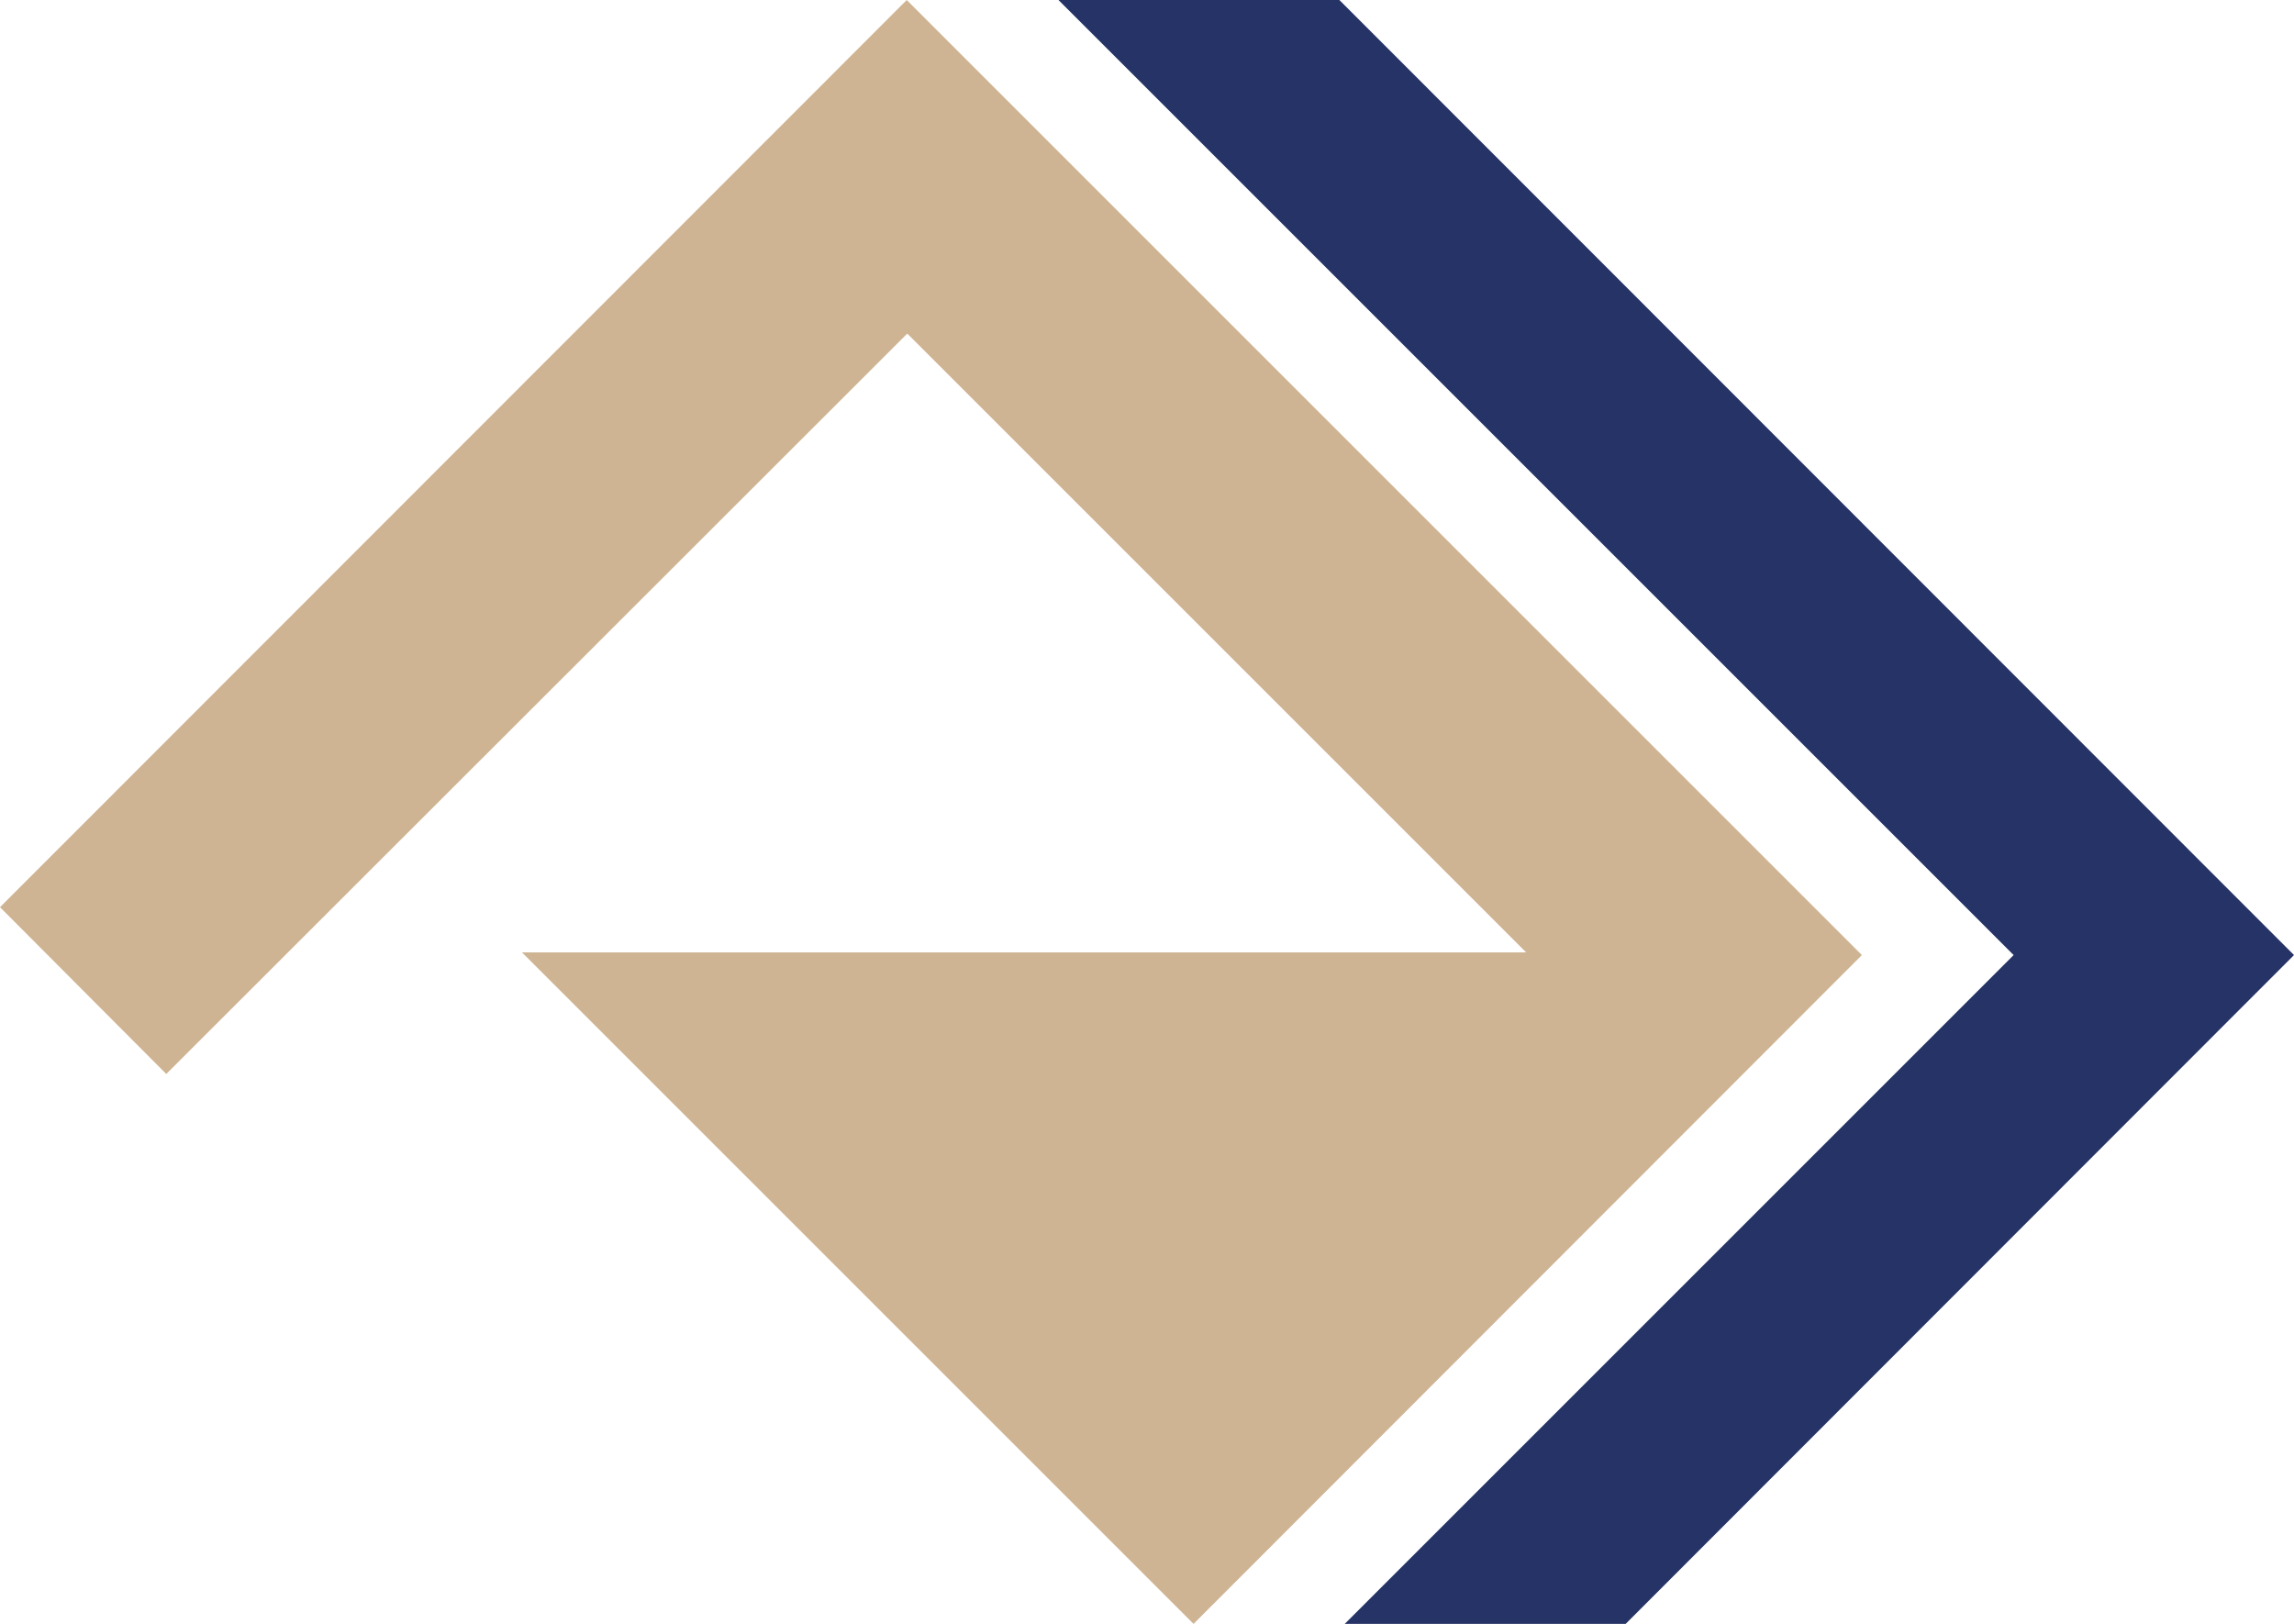 <?xml version="1.0" encoding="UTF-8"?><svg id="Layer_2" xmlns="http://www.w3.org/2000/svg" viewBox="0 0 42.63 30.18"><defs><style>.cls-1{fill:#253366;}.cls-1,.cls-2{stroke-width:0px;}.cls-2{fill:#b78f5e;opacity:.67;}</style></defs><g id="Layer_2-2"><path class="cls-2" d="M22.18,30.18l-12.48-12.48h18.66l-11.5-11.5L3.09,19.96l-3.09-3.1L16.85,0l17.75,17.75-12.42,12.43Z"/><polygon class="cls-1" points="24.99 30.18 37.42 17.75 19.67 0 24.89 0 42.63 17.75 30.21 30.18 24.99 30.18"/></g></svg>